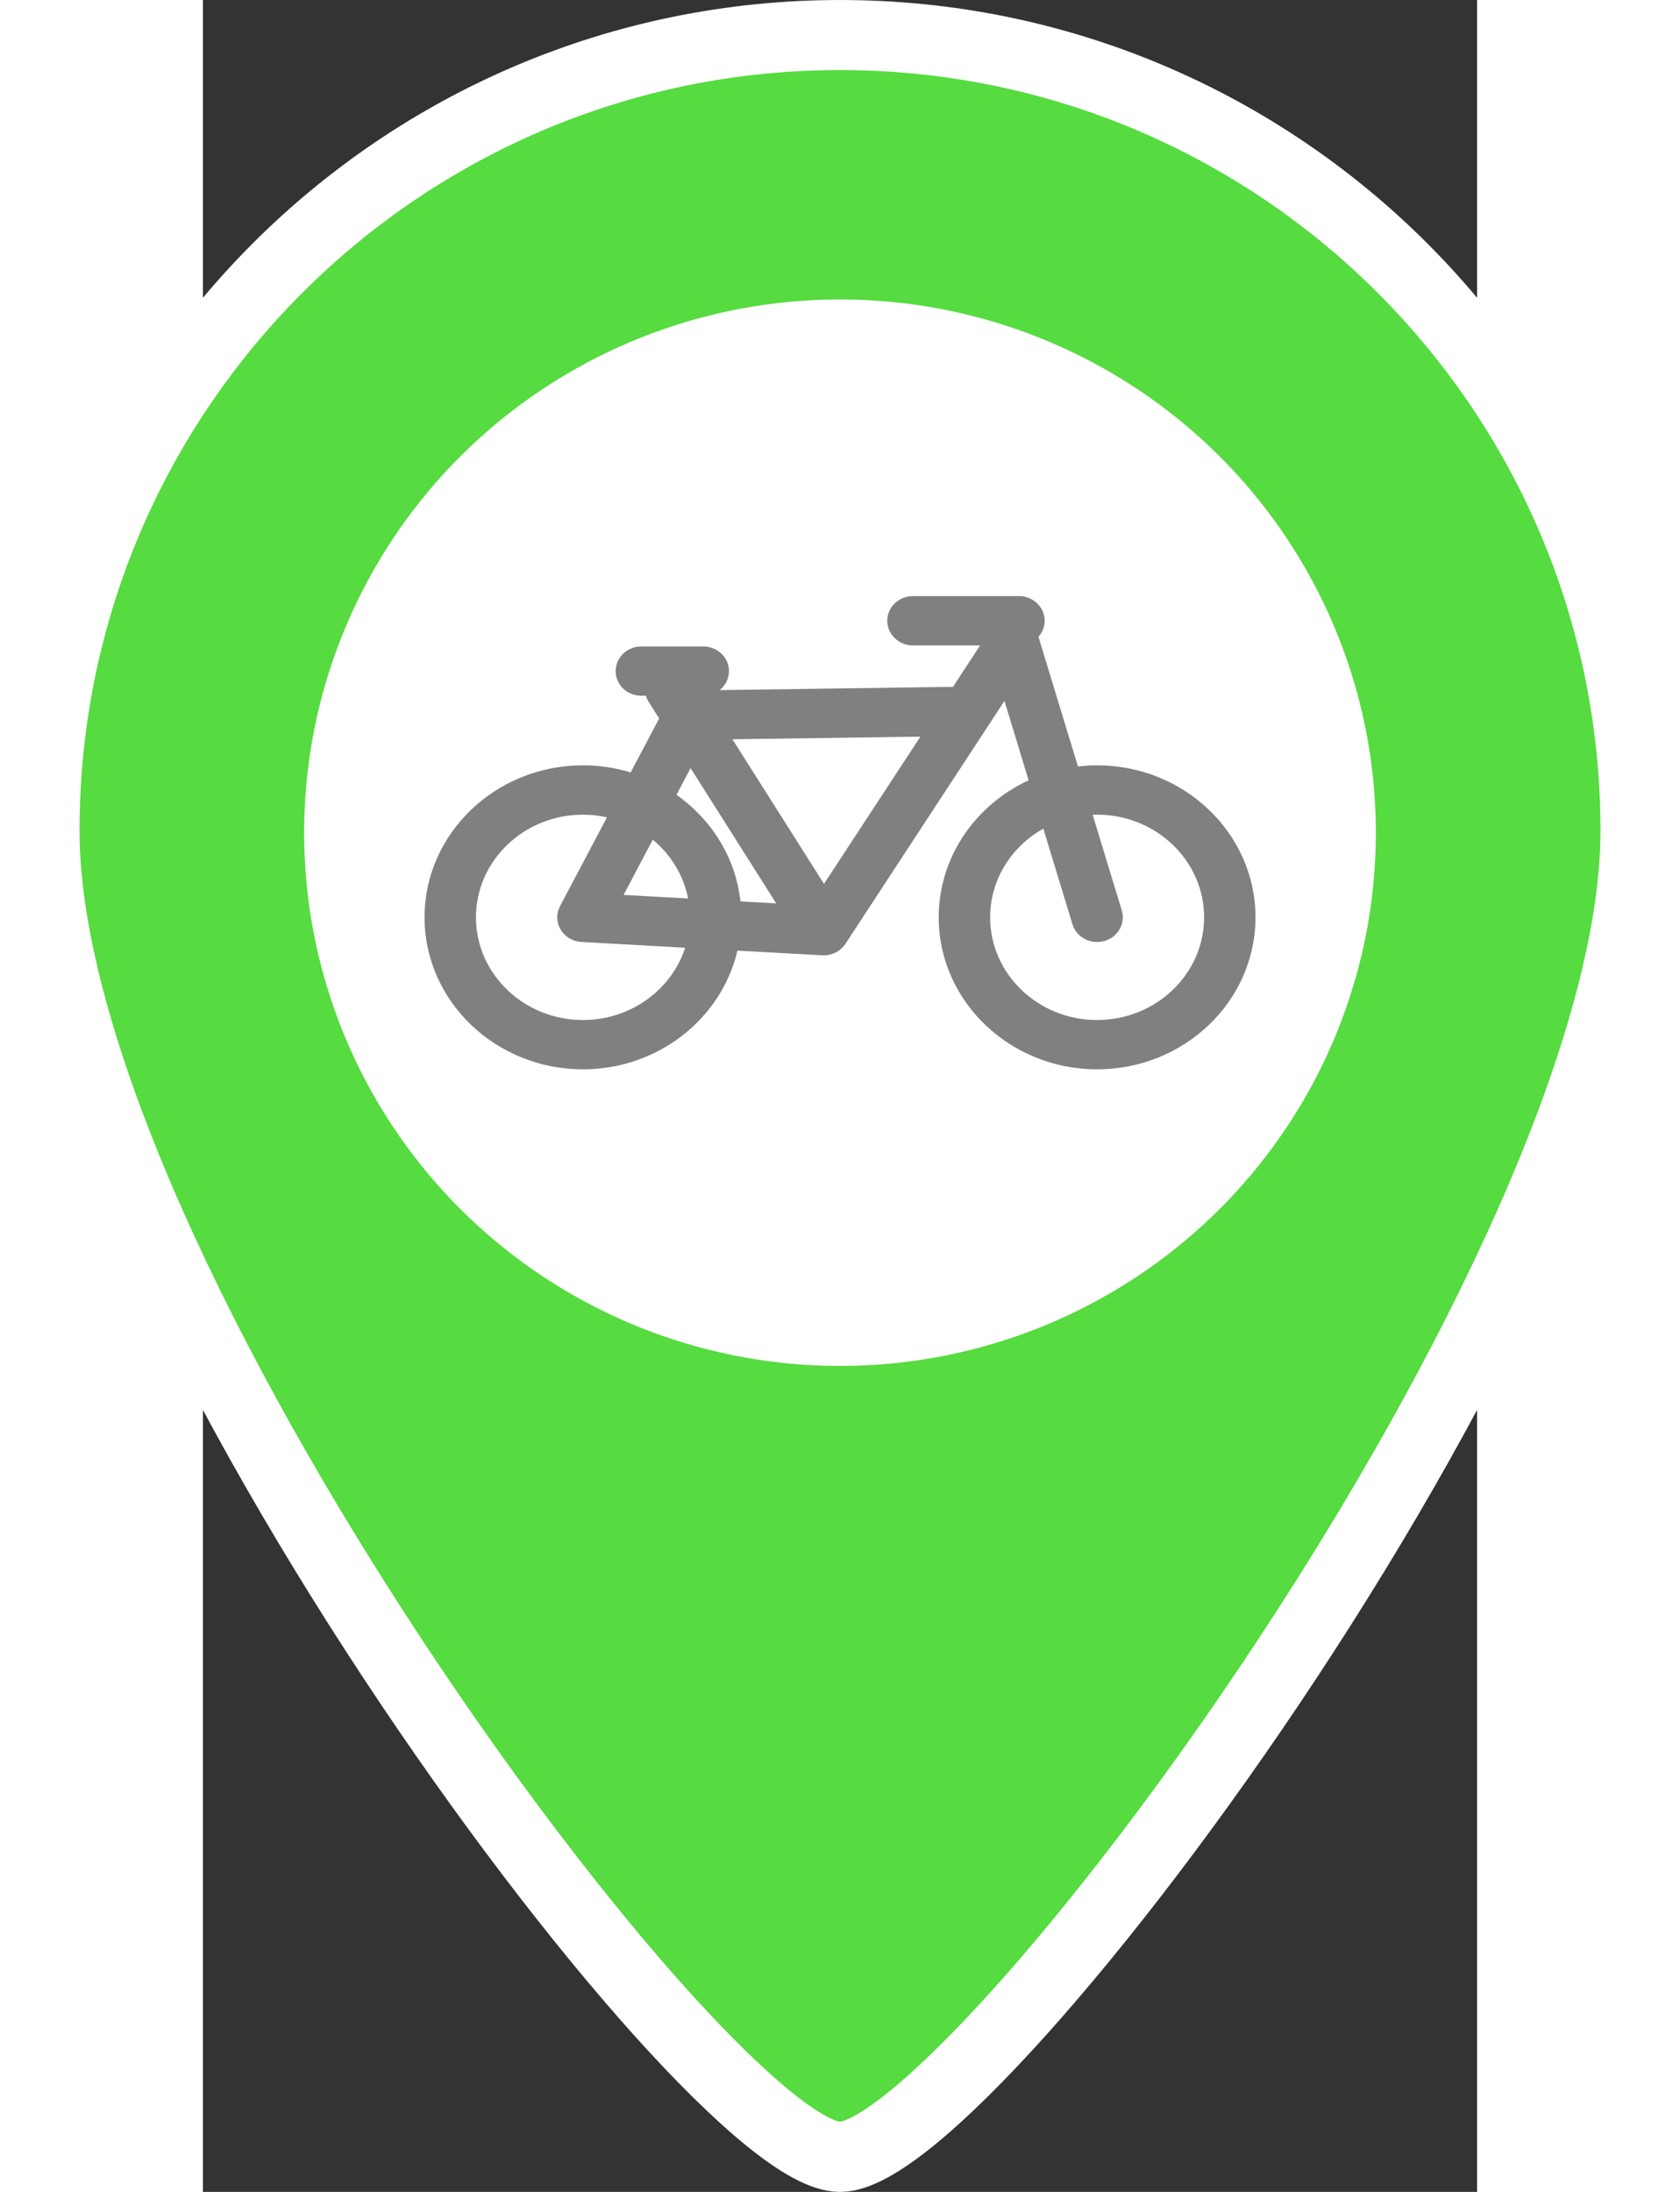 <svg xmlns="http://www.w3.org/2000/svg" width="46" height="60" version="1.1" viewBox="0 0 291.44 501.24">
 <rect x="0" y="0" width="291.44" height="501.24" fill="#333333" stroke="none"/>
 <g transform="translate(-96.888 8.012)" stroke="#fff" stroke-width="16.02" fill="#56db40">
  <path d="m242.61 0c-100.48 0-181.96 81.473-181.96 181.96s151.63 303.26 181.96 303.26c30.326 0 181.96-202.78 181.96-303.26s-81.473-181.96-181.96-181.96z" stroke="#fff" stroke-width="16.02" fill="#56db40"/>
 </g>
 <ellipse cx="145.72" cy="190.42" rx="122.57" ry="121.94" fill="#fff" stroke-width="1.87"/>
 <path d="m204.53 175.02c-1.484 0-2.943 0.099-4.38 0.263l-9.032-29.66c0.882-0.986 1.418-2.266 1.418-3.667 0-3.114-2.632-5.64-5.878-5.64h-24.246c-3.246 0-5.878 2.526-5.878 5.64 0 3.114 2.633 5.639 5.878 5.639h15.356l-6.243 9.534c-0.276-0.036-0.559-0.054-0.842-0.048l-52.492 0.731c1.3-1.035 2.13-2.597 2.13-4.344 0-3.114-2.632-5.639-5.878-5.639h-14.16c-3.246 0-5.878 2.525-5.878 5.639 0 3.114 2.632 5.639 5.878 5.639h1.057c0.141 0.505 0.354 1 0.652 1.468l2.361 3.727-6.516 12.331c-3.447-1.048-7.115-1.617-10.919-1.617-19.977 6.2e-4 -36.23 15.592-36.23 34.758 0 19.165 16.253 34.757 36.23 34.757 17.252 0 31.716-11.632 35.344-27.148l19.386 1.076c0.114 7e-3 0.227 0.011 0.34 0.011 2.013 0 3.897-0.991 4.976-2.639l36.373-55.543 5.527 18.15c-12.155 5.616-20.564 17.552-20.564 31.337 0 19.165 16.252 34.757 36.23 34.757s36.231-15.592 36.231-34.757c0-19.166-16.254-34.758-36.231-34.758zm-92.99 0.631 19.591 30.932-8.183-0.454c-1.091-9.987-6.61-18.724-14.633-24.377zm-49.094 34.127c0-12.946 10.979-23.48 24.474-23.48 1.889 0 3.728 0.213 5.495 0.604l-10.738 20.326c-0.896 1.696-0.841 3.711 0.147 5.361 0.989 1.649 2.777 2.708 4.756 2.818l23.72 1.317c-3.095 9.566-12.405 16.533-23.38 16.533-13.494 0-24.474-10.533-24.474-23.479zm33.774-5.133 6.674-12.632c4.119 3.414 7.04 8.116 8.078 13.451zm45.841-2.523-20.945-33.07 42.993-0.598zm62.472 31.135c-13.495 0-24.474-10.533-24.474-23.479 0-8.647 4.901-16.211 12.173-20.285l6.659 21.866c0.911 2.99 4.177 4.706 7.29 3.832 3.116-0.874 4.904-4.005 3.994-6.994l-6.66-21.874c0.338-0.015 0.677-0.027 1.018-0.027 13.495 0 24.474 10.532 24.474 23.479 0 12.946-10.978 23.479-24.474 23.479z" stroke-width=".576" fill="#808080"/>
</svg>